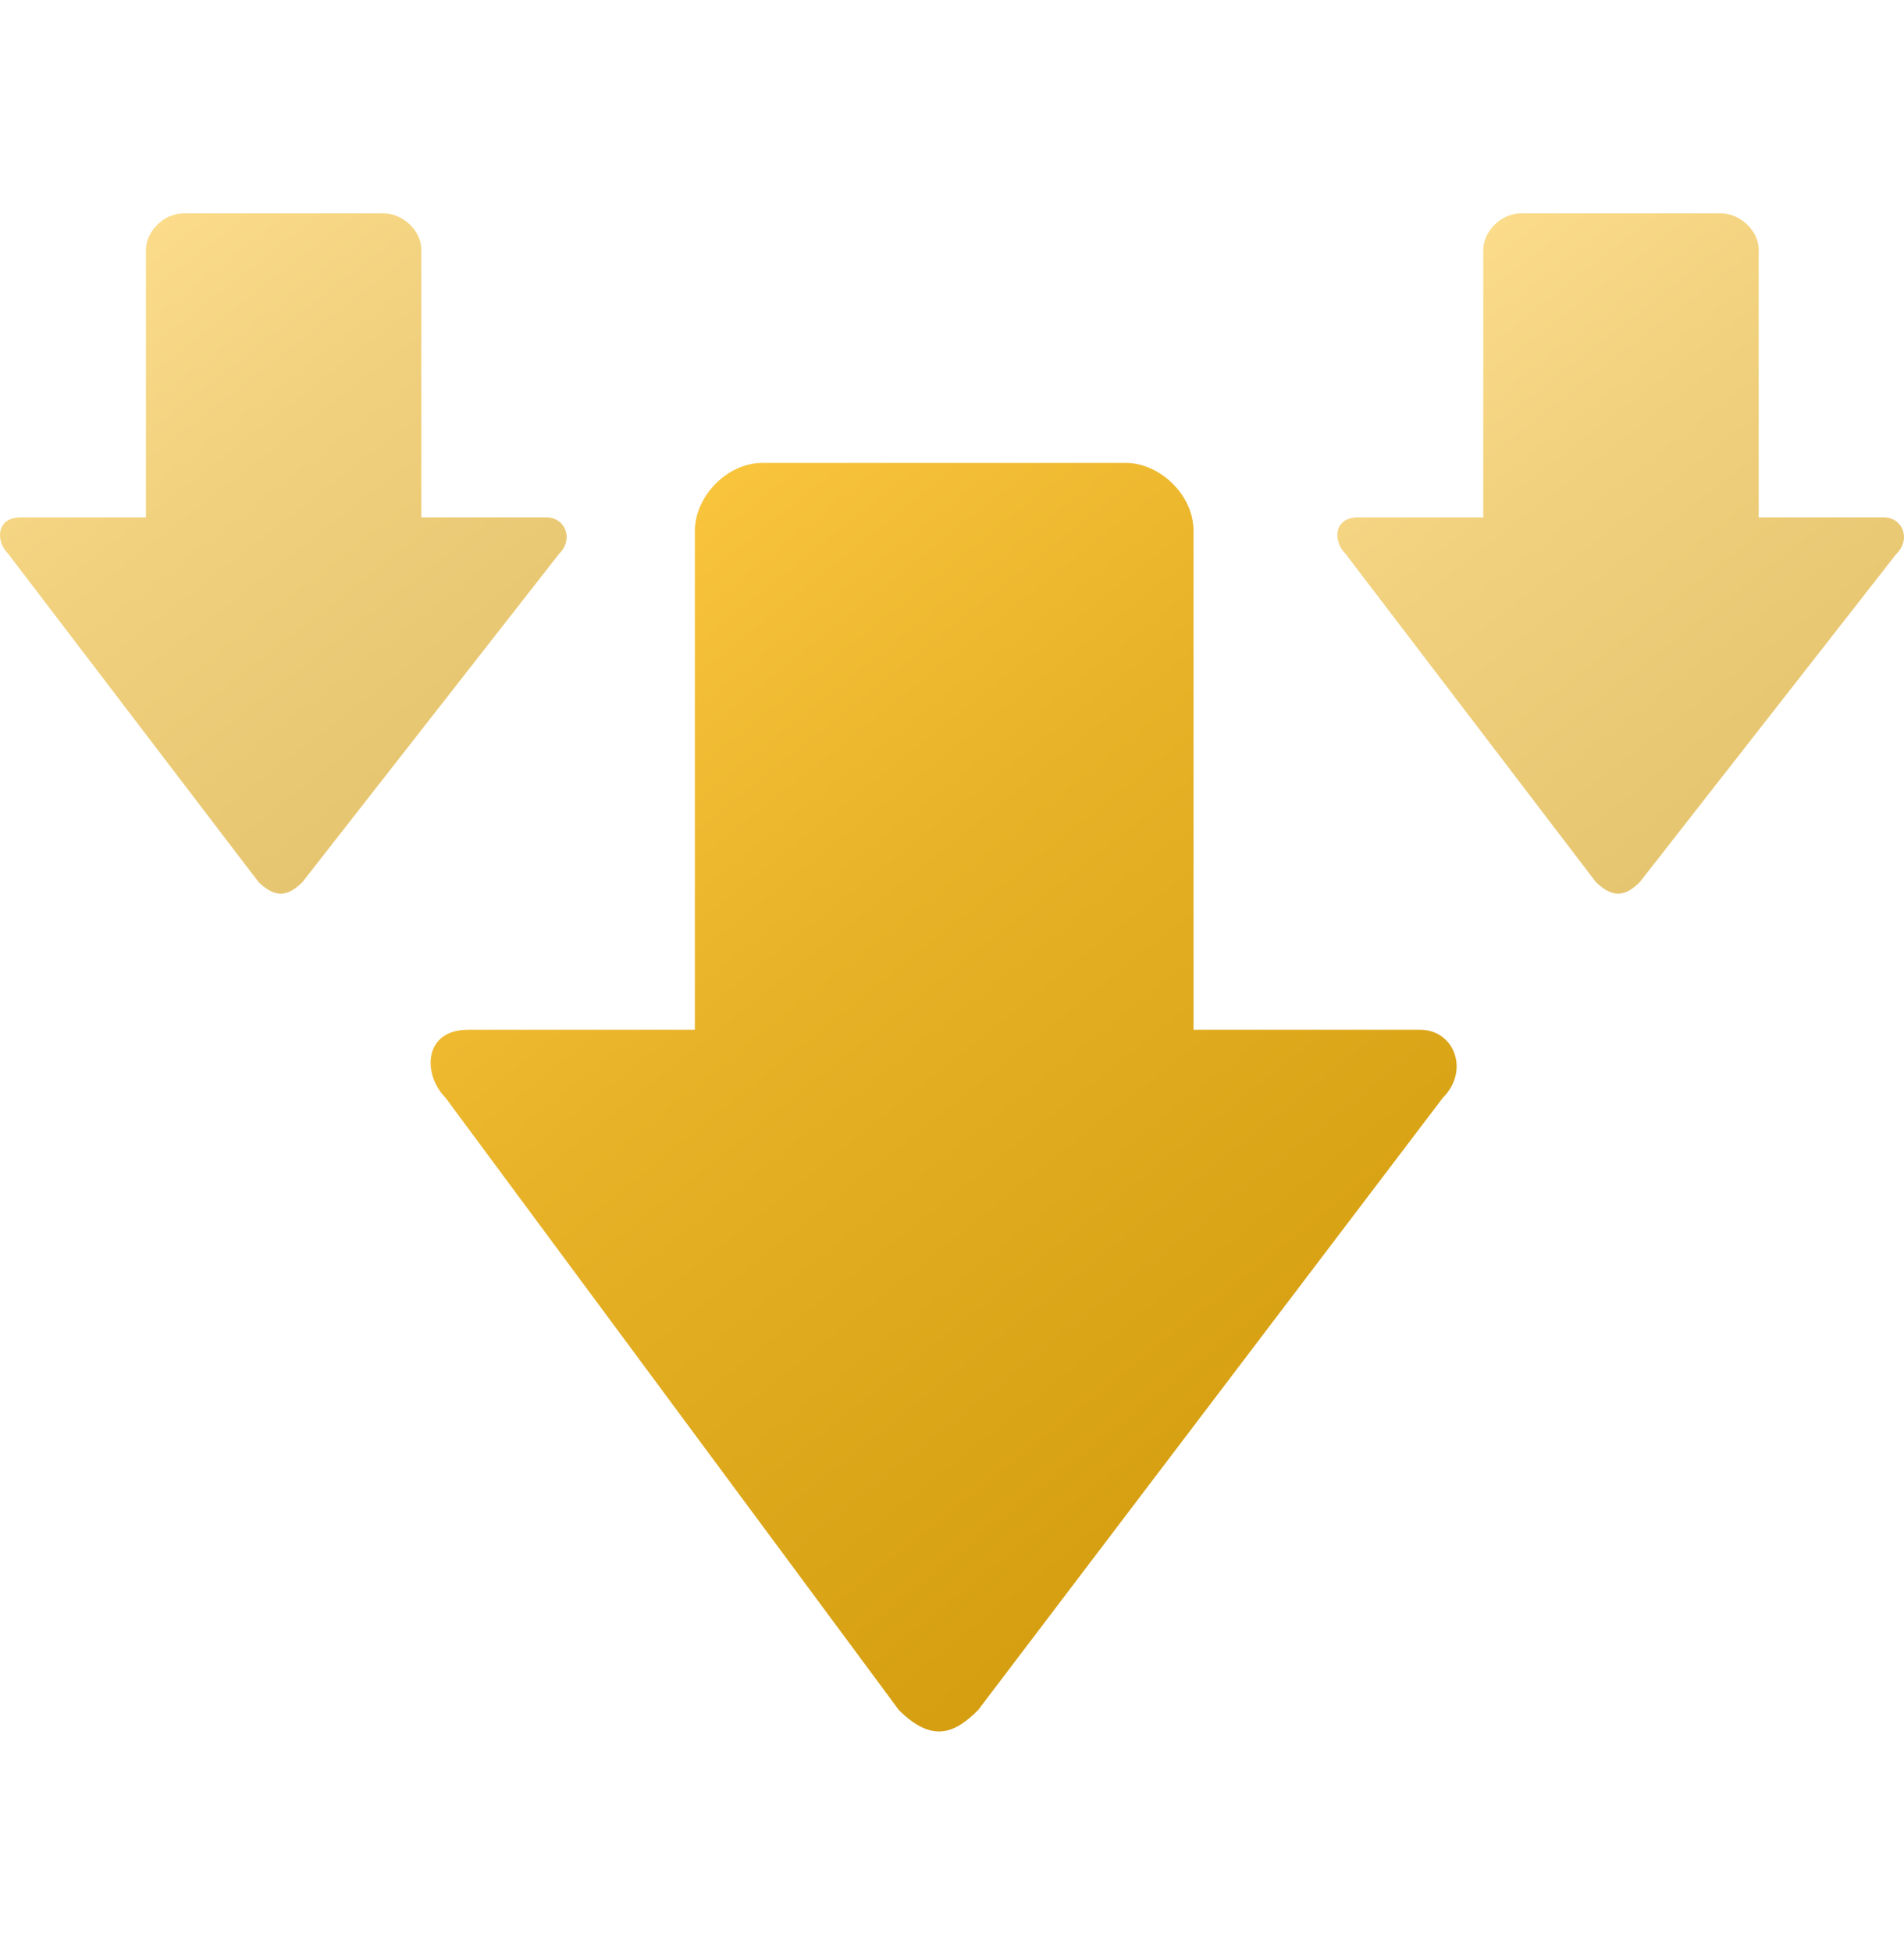 <svg width="40" height="41" viewBox="0 0 40 41" fill="none" xmlns="http://www.w3.org/2000/svg">
<path d="M14.598 11.148V21.625H9.836C8.884 21.625 8.883 22.577 9.36 23.053L18.883 35.91C19.598 36.624 20.074 36.386 20.55 35.91L30.312 23.053C30.883 22.482 30.55 21.625 29.836 21.625H25.074V11.148C25.074 10.386 24.36 9.72 23.645 9.72H16.026C15.264 9.72 14.598 10.434 14.598 11.148Z" fill="url(#paint0_linear_53_313)"/>
<path d="M3.066 5.247V10.865H0.436C-0.09 10.865 -0.09 11.376 0.173 11.631L5.433 18.525C5.827 18.908 6.09 18.781 6.353 18.525L11.745 11.631C12.06 11.325 11.876 10.865 11.482 10.865H8.852V5.247C8.852 4.839 8.457 4.481 8.063 4.481H3.855C3.434 4.481 3.066 4.864 3.066 5.247Z" fill="url(#paint1_linear_53_313)" fill-opacity="0.6"/>
<path d="M31.161 5.247V10.865H28.531C28.006 10.865 28.006 11.376 28.268 11.631L33.528 18.525C33.923 18.908 34.186 18.781 34.449 18.525L39.84 11.631C40.156 11.325 39.972 10.865 39.577 10.865H36.947V5.247C36.947 4.839 36.553 4.481 36.158 4.481H31.95C31.53 4.481 31.161 4.864 31.161 5.247Z" fill="url(#paint2_linear_53_313)" fill-opacity="0.6"/>
<defs>
<linearGradient id="paint0_linear_53_313" x1="25.527" y1="38.137" x2="6.25" y2="14.041" gradientUnits="userSpaceOnUse">
<stop stop-color="#CF9809"/>
<stop offset="0.621" stop-color="#E7B227"/>
<stop offset="1" stop-color="#FDC942"/>
</linearGradient>
<linearGradient id="paint1_linear_53_313" x1="9.102" y1="19.72" x2="-1.164" y2="6.503" gradientUnits="userSpaceOnUse">
<stop stop-color="#CF9809"/>
<stop offset="0.621" stop-color="#E7B227"/>
<stop offset="1" stop-color="#FDC942"/>
</linearGradient>
<linearGradient id="paint2_linear_53_313" x1="37.197" y1="19.72" x2="26.932" y2="6.503" gradientUnits="userSpaceOnUse">
<stop stop-color="#CF9809"/>
<stop offset="0.621" stop-color="#E7B227"/>
<stop offset="1" stop-color="#FDC942"/>
</linearGradient>
</defs>
</svg>
